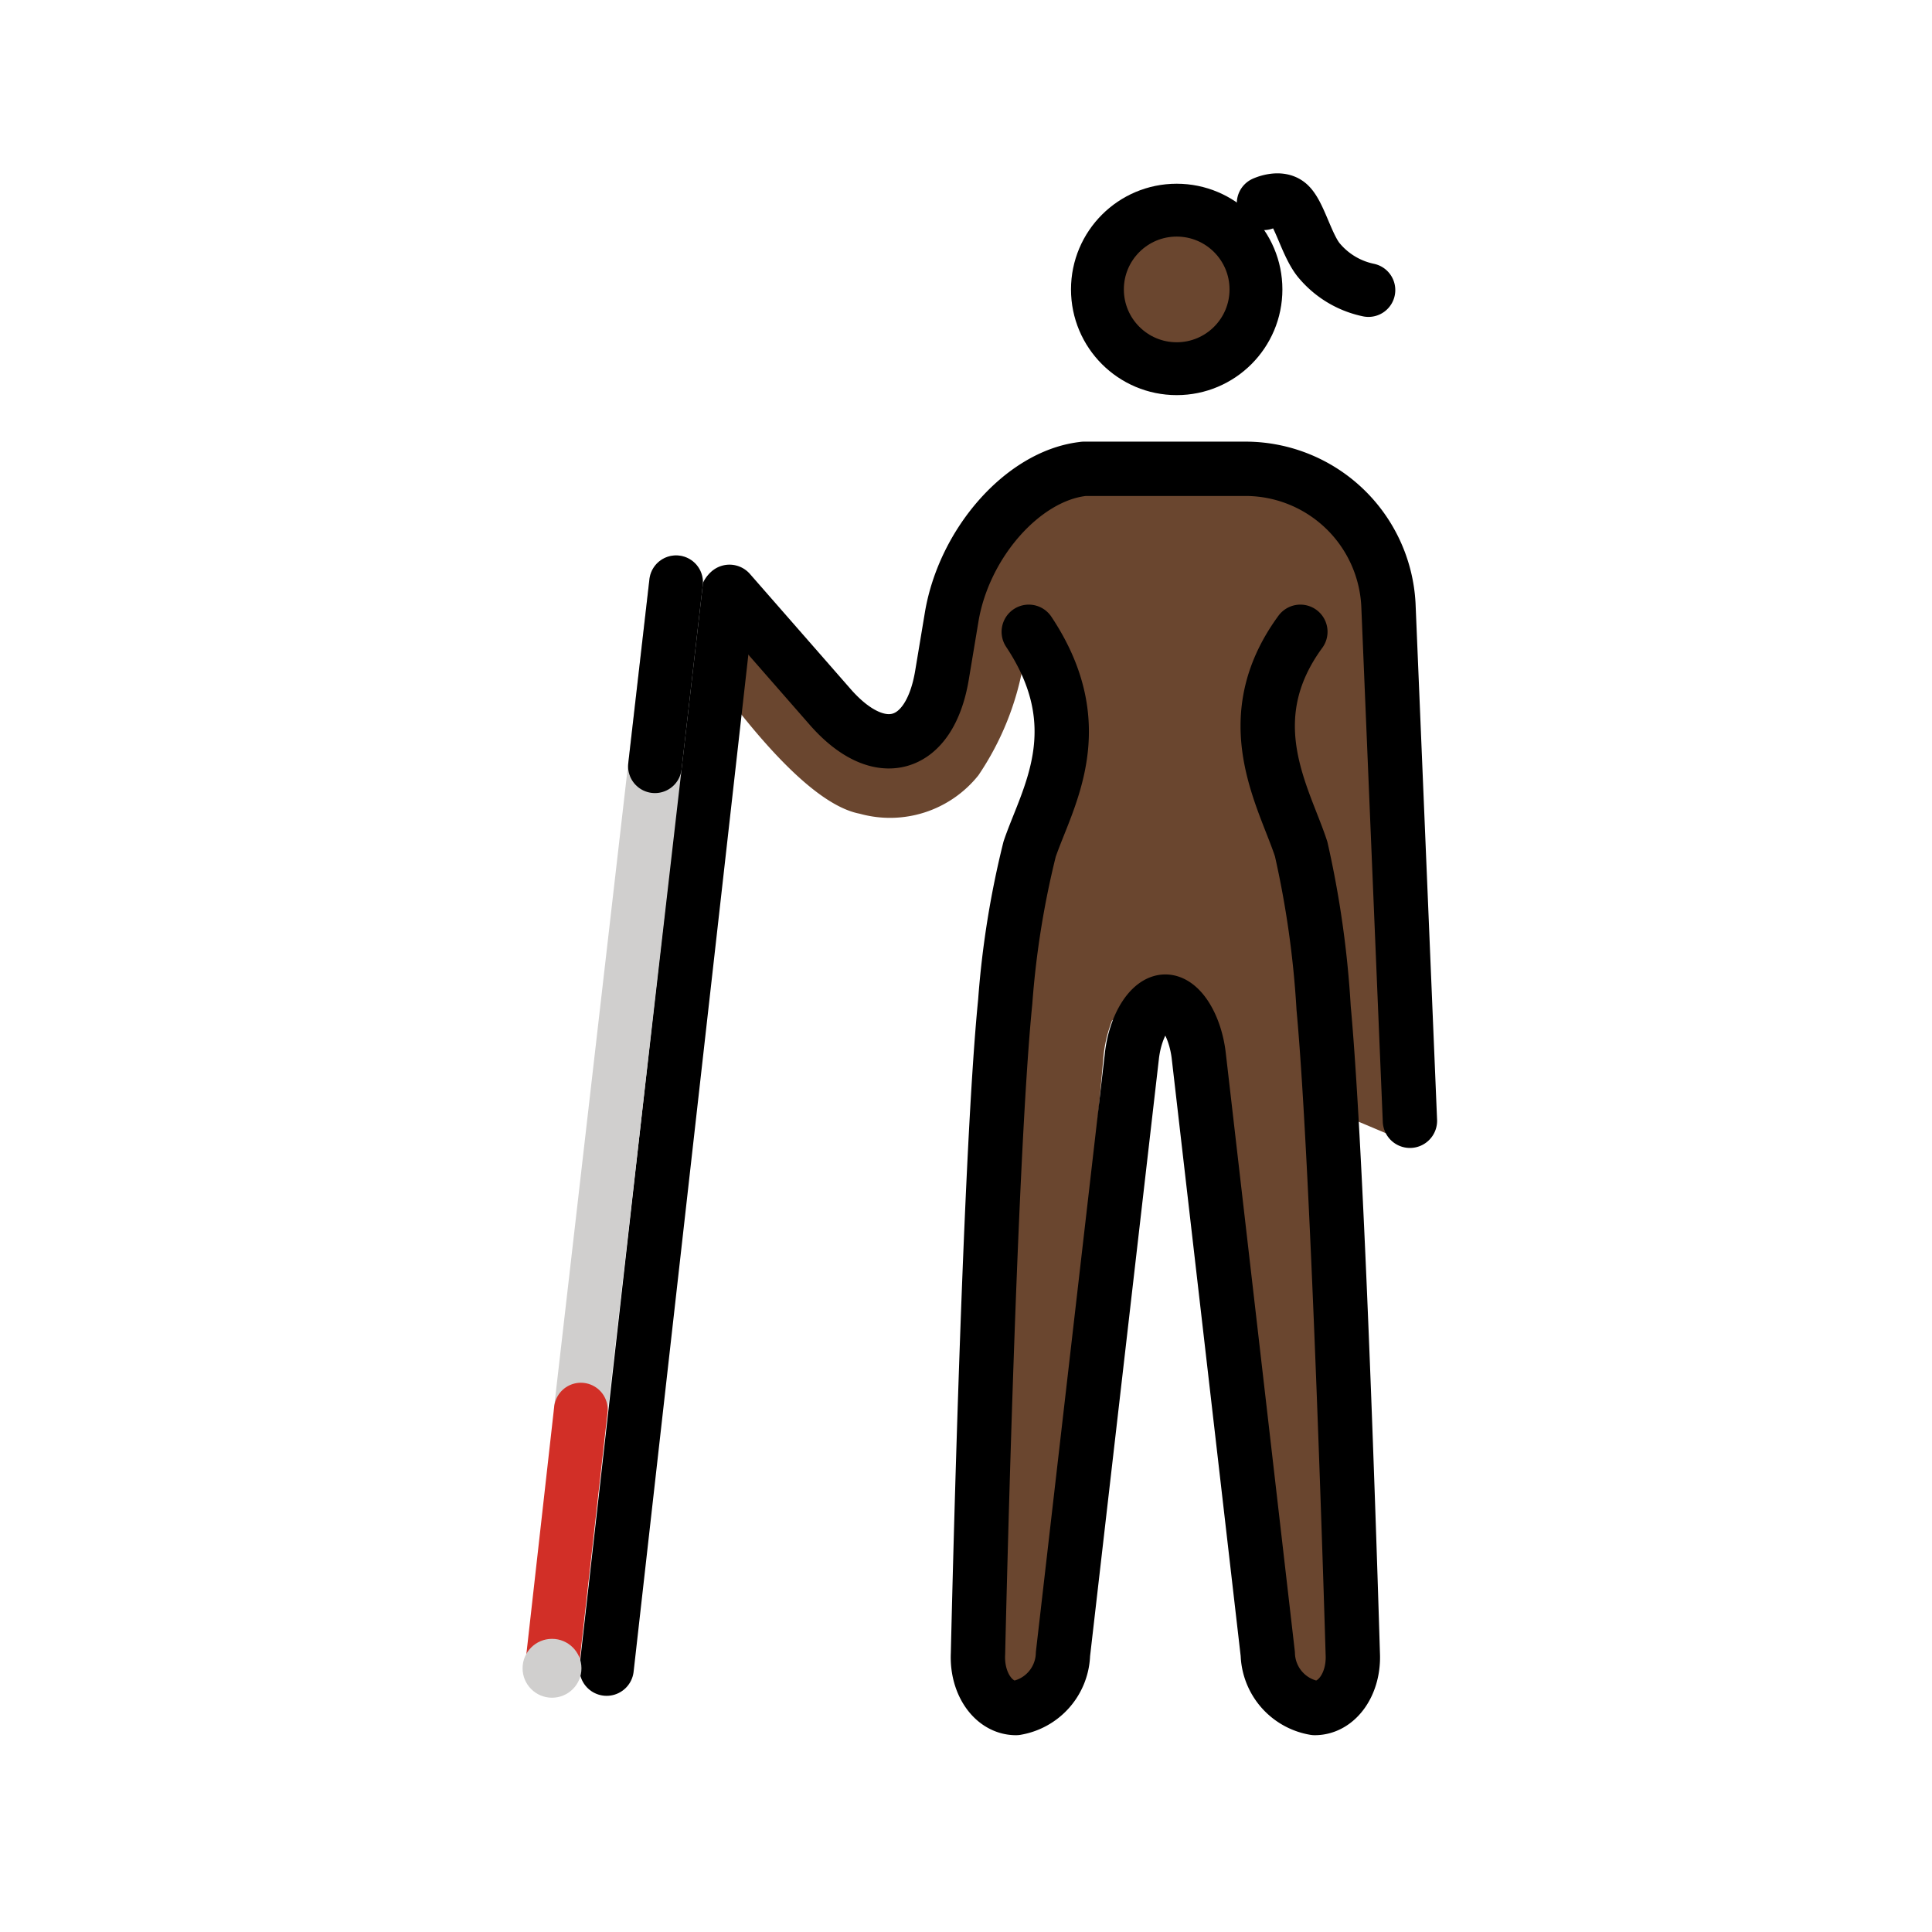<svg xmlns="http://www.w3.org/2000/svg" viewBox="0 0 72 72"><g fill="#6a462f"><path d="M51.381 21.841c-.116-2.327-2.685-4.16-4.962-4.182h-6.073a4.68 4.68 0 00-1.426.264l-.297.094a4.715 4.715 0 00-3.091 3.886l-.036.195-.549 4.345-1.687 1.181-6.748-6.243s-1.478 1.75-.465 3.143 3.835 5.39 5.989 5.8a4.214 4.214 0 004.429-1.434 10.688 10.688 0 001.678-4.165l1.316 1.423-1.997 11.18-.82 24.908c-.033.32.825.652 1.02.904a.245.245 0 00.154.09c.217 0 1.151-.286 1.231-.994l2.086-22.96a5.026 5.026 0 01.31-1.243l1.192-.745h1.645l.996.63a4.99 4.99 0 01.356 1.358l2.572 22.814c.08.706.528 1.14.745 1.14a.244.244 0 00.154-.092c.194-.251.831-.52.798-.84l-.253-20.909 2.5 1.053c-.053-.12.863-.786.857-.917z"/><circle cx="43.787" cy="10.618" r="3.067"/></g><path fill="none" stroke="#000" stroke-linecap="round" stroke-linejoin="round" stroke-width="2.025" d="M38.339 23.545c2.38 3.577.685 6.183.032 8.1a33.787 33.787 0 00-.909 5.682c-.608 6.05-1.015 24.301-1.015 24.301-.056 1.114.582 2.025 1.417 2.025a2.102 2.102 0 001.75-2.011l2.57-22.304c.128-1.106.688-2.011 1.245-2.011s1.113.905 1.244 2.011l2.574 22.304a2.102 2.102 0 001.75 2.011c.835 0 1.473-.911 1.417-2.025 0 0-.529-18.062-1.086-24.056a36.322 36.322 0 00-.837-5.928c-.625-1.926-2.446-4.798-.03-8.099"/><path fill="none" stroke="#000" stroke-linecap="round" stroke-linejoin="round" stroke-width="2.025" d="M52.544 41.768l-.802-19.235a5.34 5.34 0 00-5.272-5.062h-6.075M27.186 22.056l3.753 4.29c1.834 2.095 3.708 1.562 4.166-1.184l.36-2.162c.457-2.747 2.64-5.242 4.867-5.52"/><path fill="none" stroke="#000" stroke-linecap="round" stroke-miterlimit="10" stroke-width="2.025" d="M27.127 22.125l-4.52 40.061"/><circle cx="43.852" cy="10.786" r="2.954" fill="none" stroke="#000" stroke-miterlimit="10" stroke-width="1.97"/><path fill="none" stroke="#000" stroke-linecap="round" stroke-linejoin="round" stroke-width="2" d="M47.092 7.575s.579-.27.925.018c.408.337.686 1.6 1.168 2.145a3.26 3.26 0 001.813 1.072"/><g><path fill="none" stroke="#d0cfce" stroke-linecap="round" stroke-miterlimit="10" stroke-width="2" d="M25.196 21.698l-3.549 30.833"/><path fill="none" stroke="#d22f27" stroke-linecap="round" stroke-miterlimit="10" stroke-width="2" d="M21.647 52.531l-1.075 9.561"/><circle cx="20.572" cy="62.172" r="1.097" fill="#d0cfce"/><path fill="none" stroke="#000" stroke-linecap="round" stroke-miterlimit="10" stroke-width="2" d="M25.196 21.698l-.789 6.858"/></g></svg>